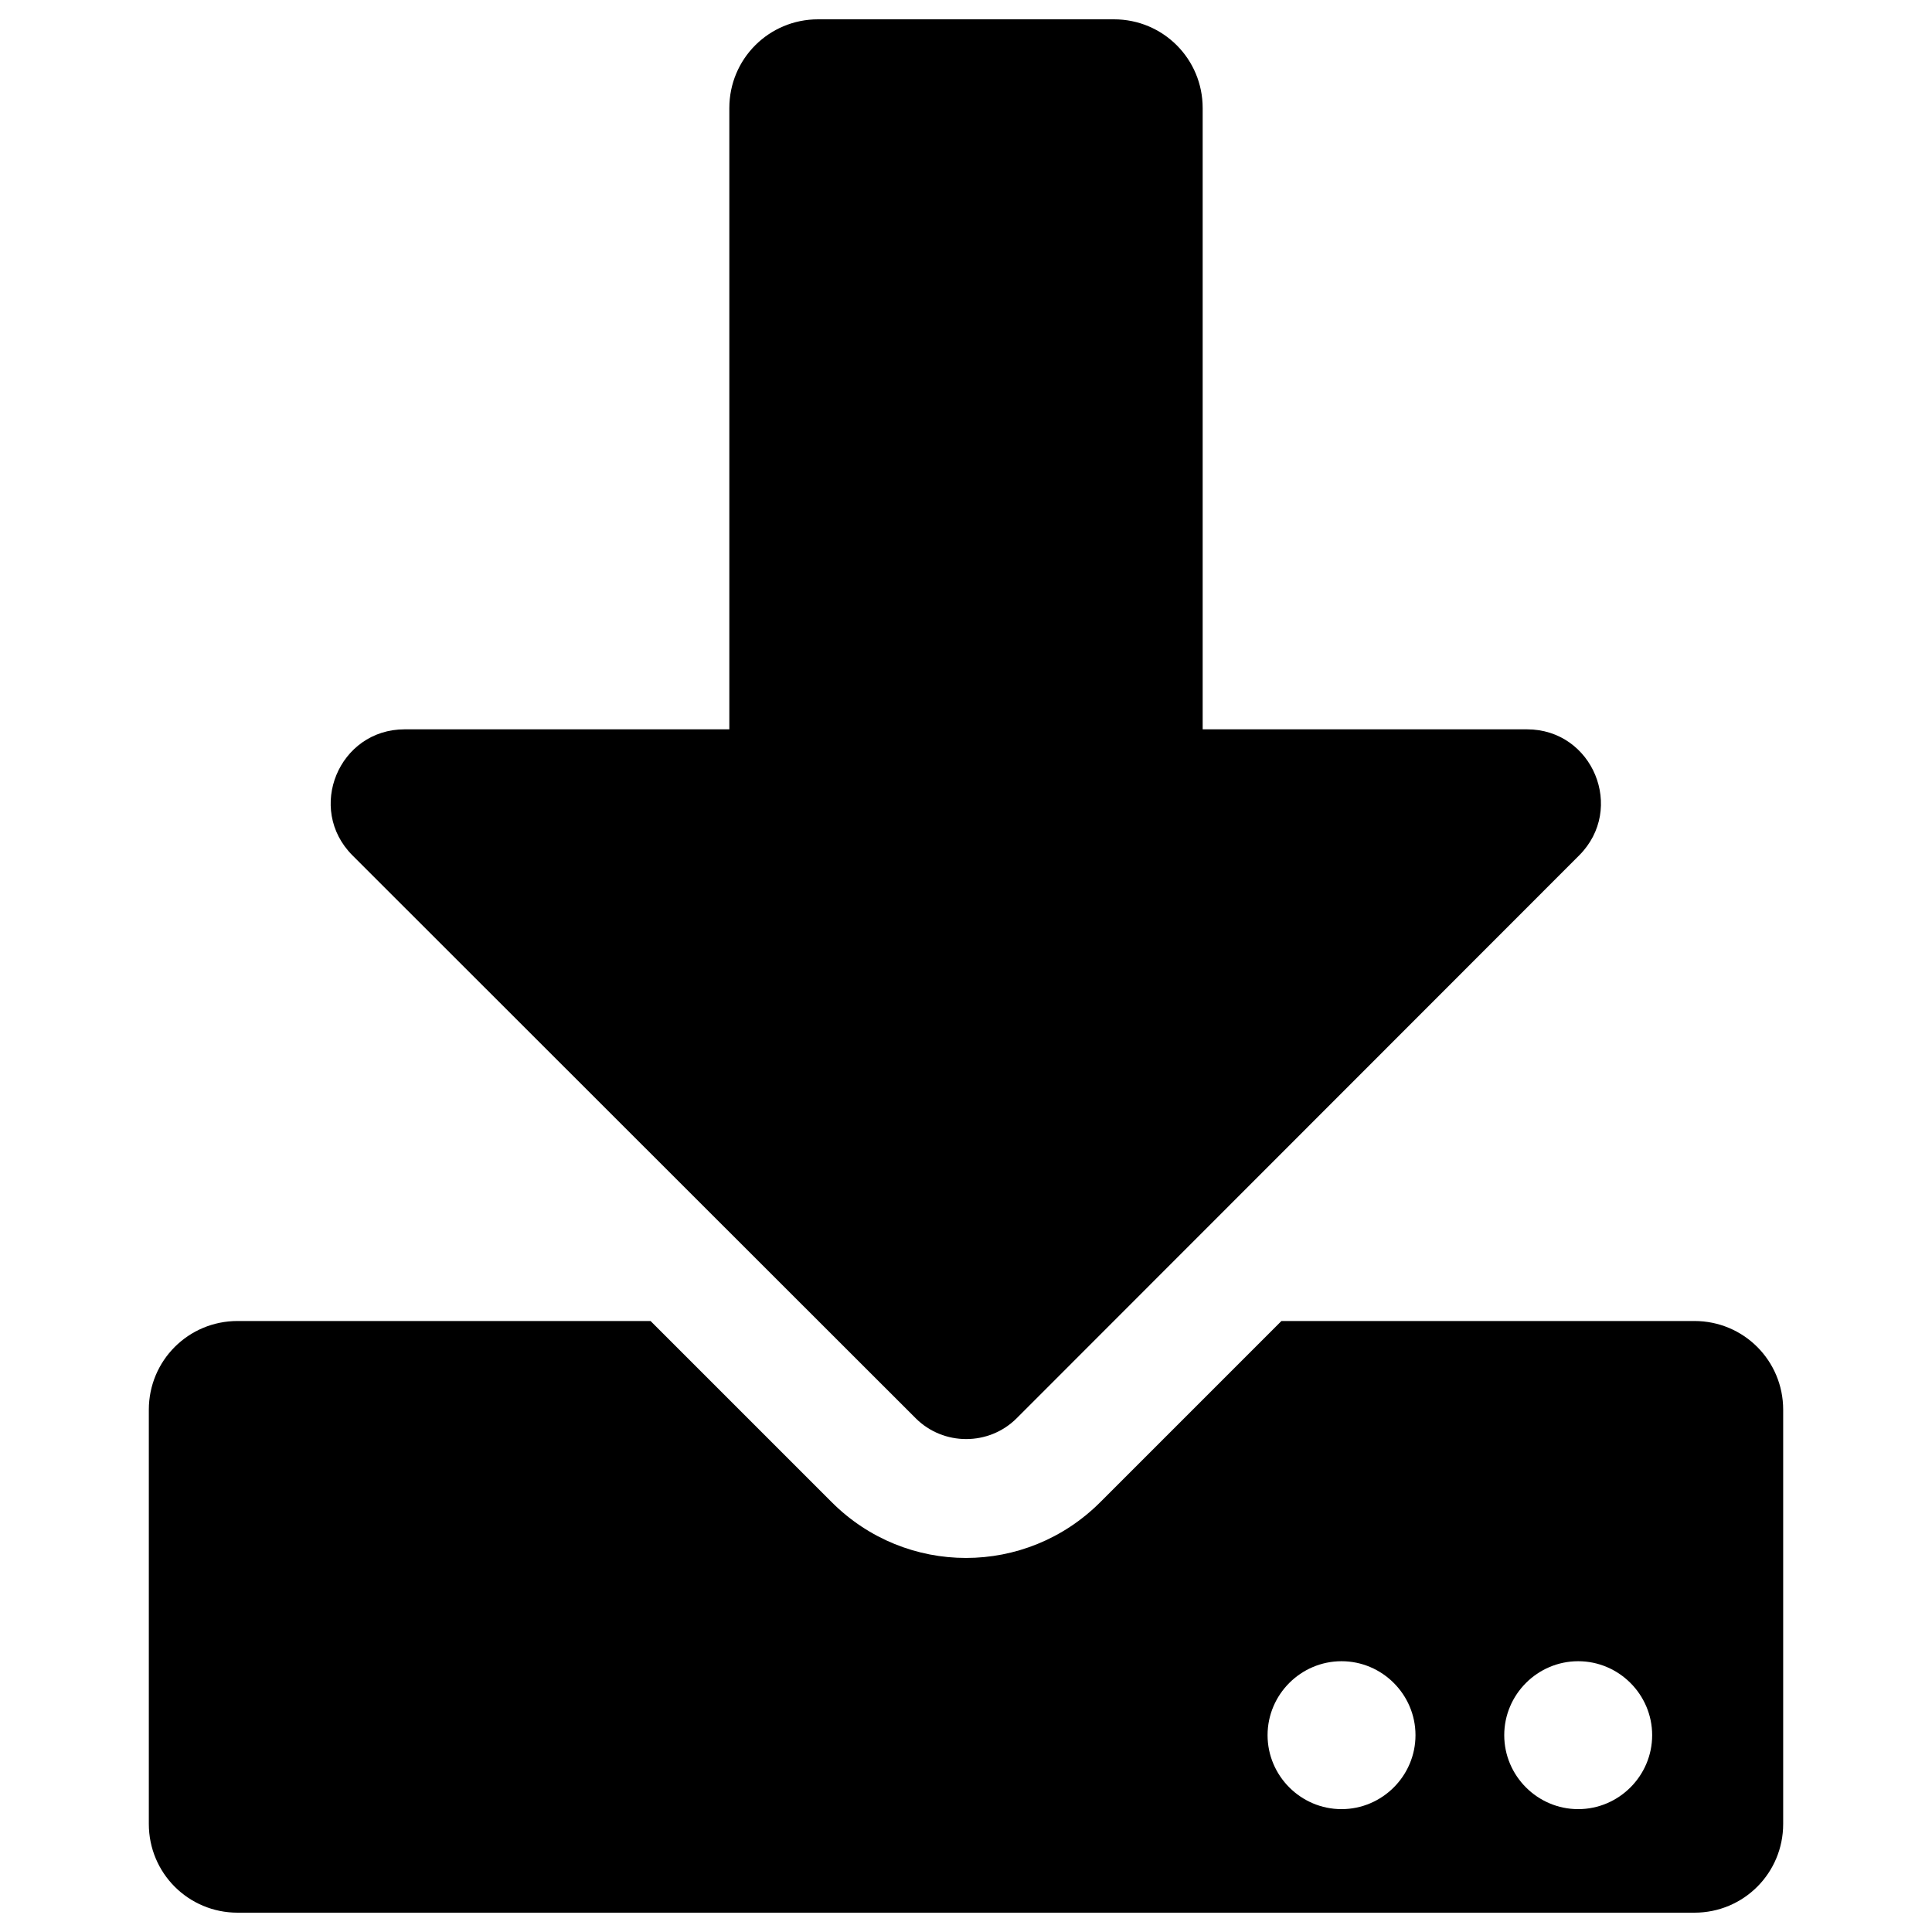 <?xml version="1.0" encoding="UTF-8" standalone="no"?>
<svg
   xmlns:dc="http://purl.org/dc/elements/1.1/"
   xmlns:cc="http://creativecommons.org/ns#"
   xmlns:rdf="http://www.w3.org/1999/02/22-rdf-syntax-ns#"
   xmlns:svg="http://www.w3.org/2000/svg"
   xmlns="http://www.w3.org/2000/svg"
   xmlns:sodipodi="http://sodipodi.sourceforge.net/DTD/sodipodi-0.dtd"
   xmlns:inkscape="http://www.inkscape.org/namespaces/inkscape"
   aria-hidden="true"
   focusable="false"
   data-prefix="fas"
   data-icon="download"
   class="svg-inline--fa fa-download fa-w-16"
   role="img"
   viewBox="0 0 500 500"
   version="1.1"
   id="svg876"
   sodipodi:docname="download.svg"
   width="500"
   height="500"
   inkscape:version="1.0 (4035a4f, 2020-05-01)">
  <defs
     id="defs880" />
  <sodipodi:namedview
     inkscape:document-rotation="0"
     pagecolor="#ffffff"
     bordercolor="#666666"
     borderopacity="1"
     objecttolerance="10"
     gridtolerance="10"
     guidetolerance="10"
     inkscape:pageopacity="0"
     inkscape:pageshadow="2"
     inkscape:window-width="1791"
     inkscape:window-height="1111"
     id="namedview878"
     showgrid="false"
     inkscape:zoom="1.4355469"
     inkscape:cx="256"
     inkscape:cy="256"
     inkscape:window-x="1759"
     inkscape:window-y="32"
     inkscape:window-maximized="0"
     inkscape:current-layer="svg876" />
  <path
     sodipodi:nodetypes="ssscsccccscssssssssscsscssssssssssss"
     fill="currentColor"
     d="m 211.719,5 h 76.562 C 301.01,5 311.25,15.24 311.25,27.969 V 188.75 h 83.932 c 17.035,0 25.553,20.576 13.494,32.635 L 263.111,367.045 c -7.178,7.178 -18.949,7.178 -26.127,0 L 91.229,221.385 C 79.17,209.326 87.688,188.75 104.723,188.75 H 188.75 V 27.969 C 188.75,15.24 198.99,5 211.719,5 Z m 249.766,359.844 v 107.188 C 461.484,484.76 451.244,495 438.516,495 H 61.484 c -12.729,0 -22.969,-10.24 -22.969,-22.969 v -107.188 c 0,-12.729 10.24,-22.969 22.969,-22.969 H 168.365 l 46.895,46.895 c 19.236,19.236 50.244,19.236 69.48,0 L 331.635,341.875 h 106.881 c 12.729,0 22.969,10.24 22.969,22.969 z m -95.157,84.219 c 0,-10.527 -8.613,-19.141 -19.141,-19.141 -10.527,0 -19.141,8.613 -19.141,19.141 0,10.527 8.613,19.141 19.141,19.141 10.527,0 19.141,-8.613 19.141,-19.141 z m 61.25,0 c 0,-10.527 -8.613,-19.141 -19.141,-19.141 -10.527,0 -19.141,8.613 -19.141,19.141 0,10.527 8.613,19.141 19.141,19.141 10.527,0 19.141,-8.613 19.141,-19.141 z"
     id="path874"
     style="stroke-width:0.957" />
</svg>
